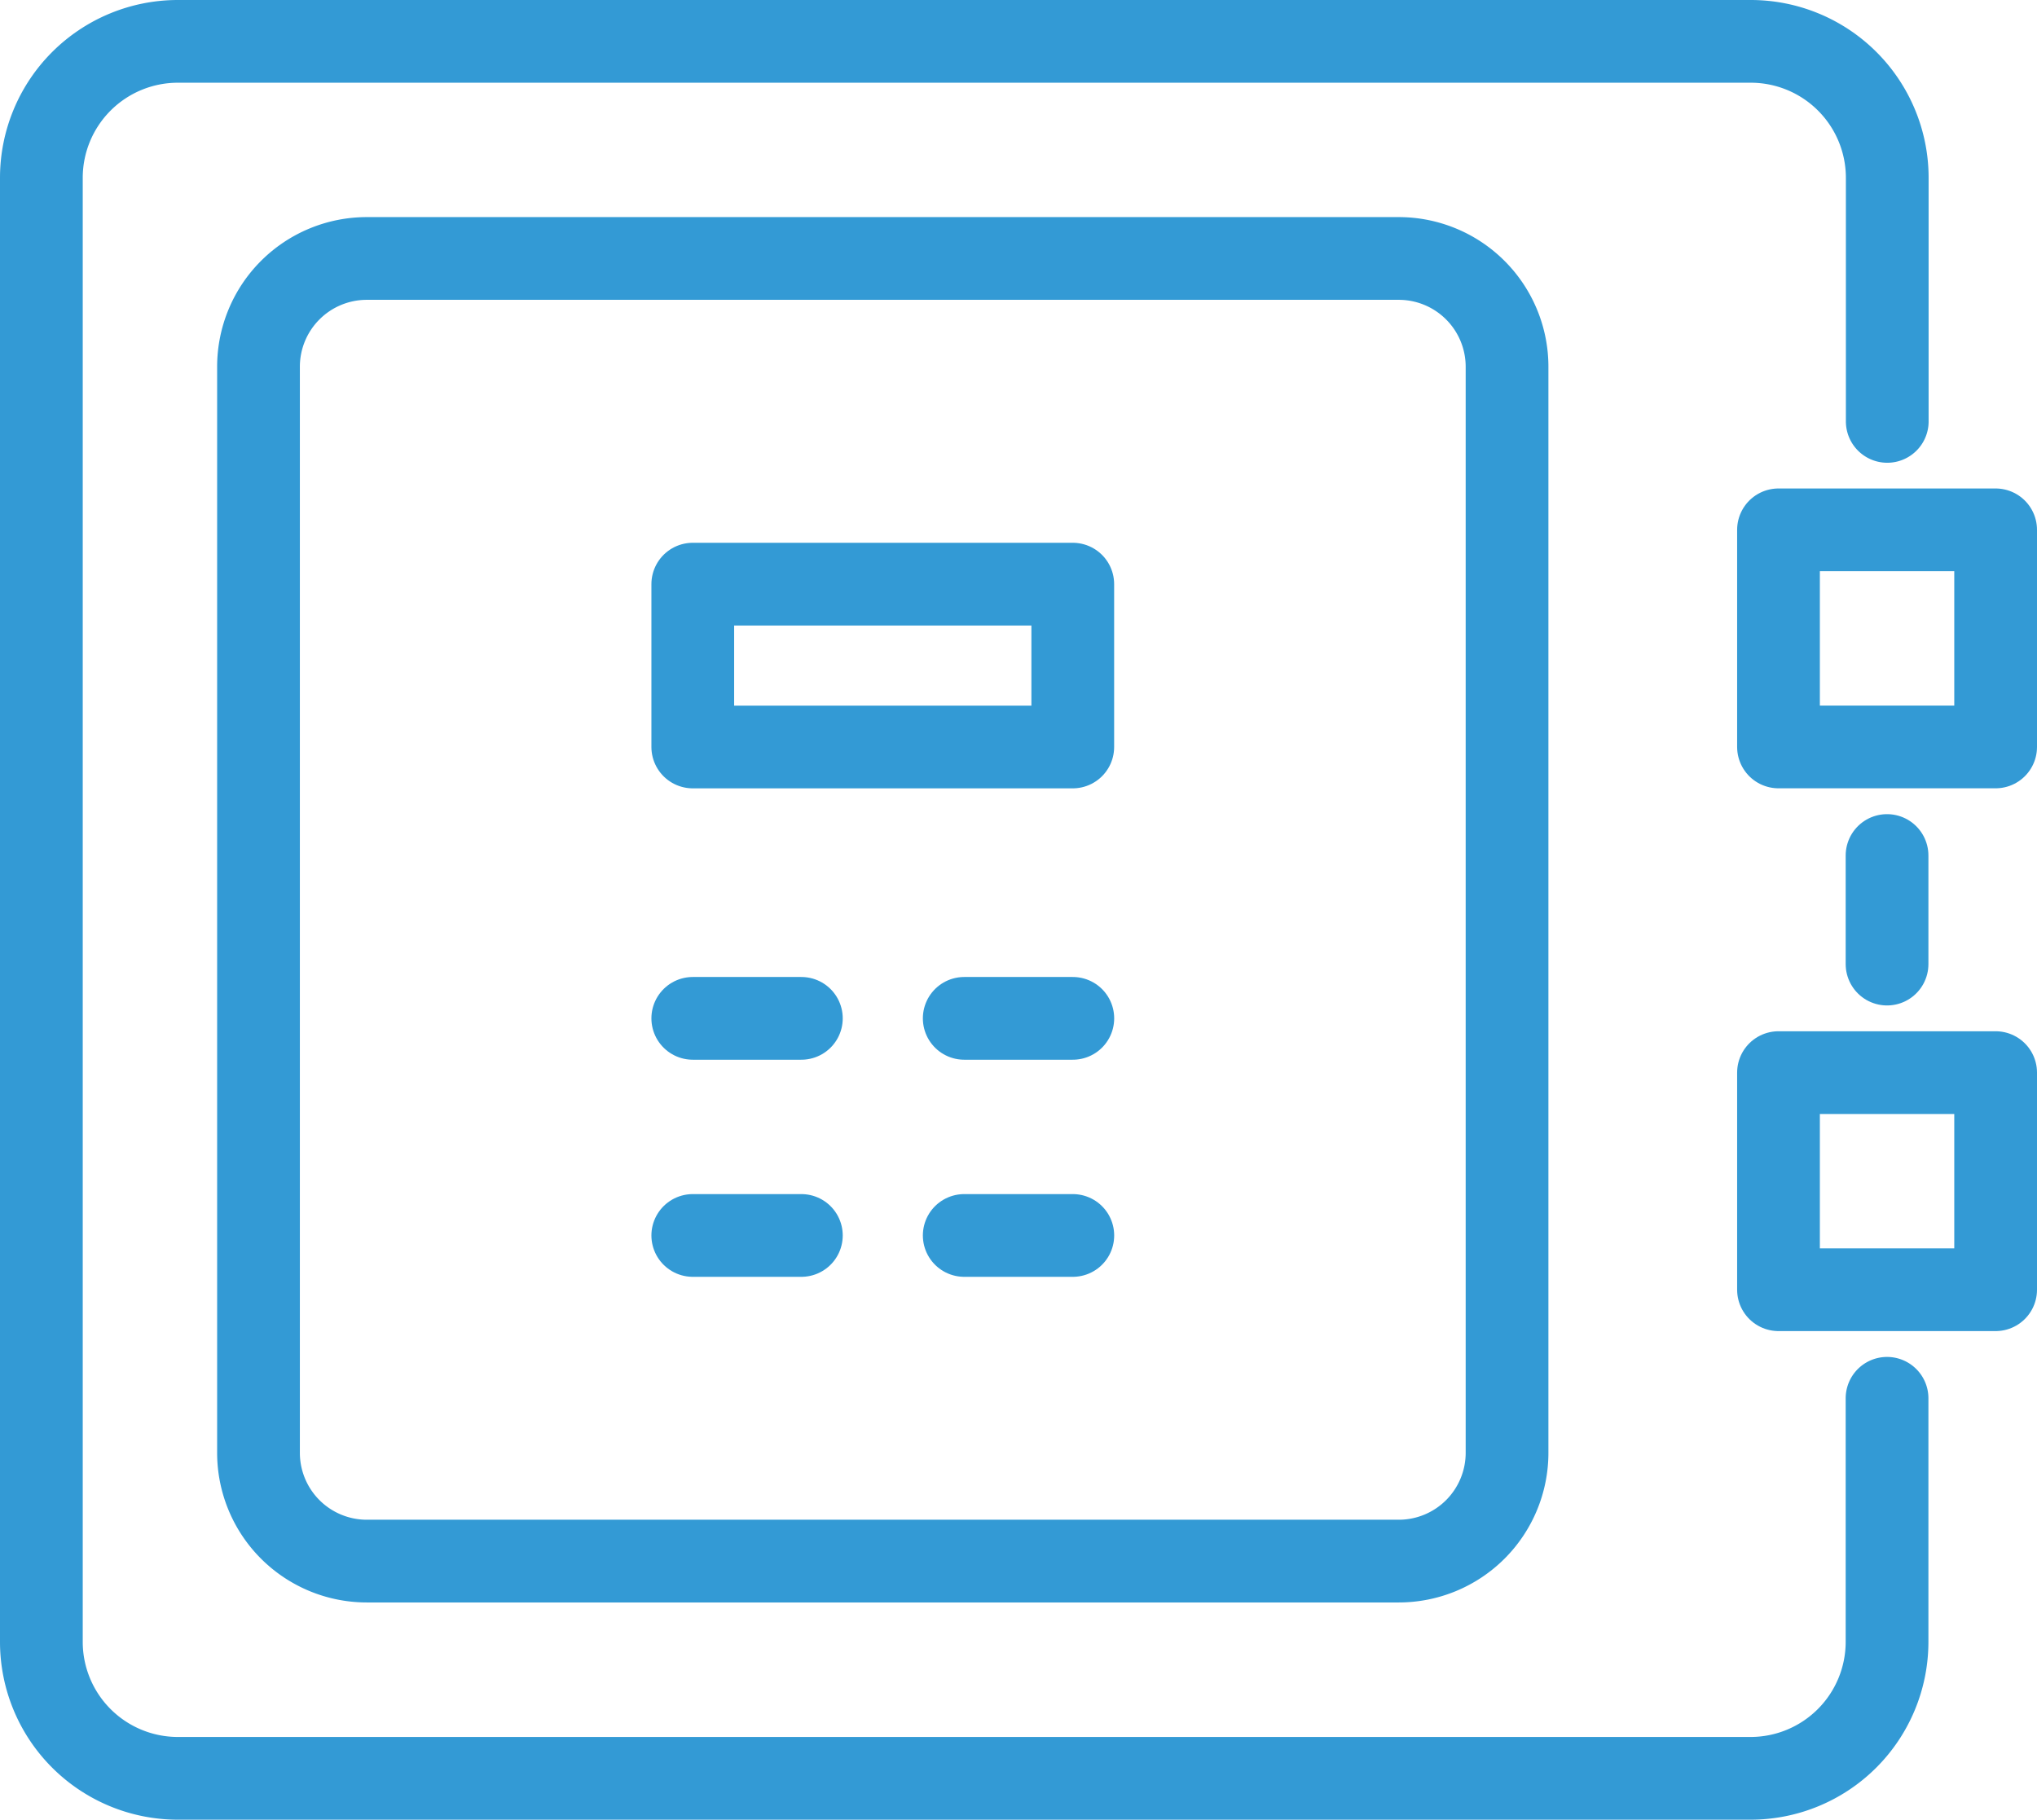 <svg xmlns="http://www.w3.org/2000/svg" width="49.242" height="43.993" viewBox="0 0 49.242 43.993"><defs><style>.a{fill:none;stroke:#339ad5;stroke-linecap:round;stroke-linejoin:round;stroke-width:2px;}</style></defs><g transform="translate(1 1)"><rect class="a" width="9.186" height="3.937" transform="translate(15.747 13.123)"/><line class="a" x2="2.625" transform="translate(15.747 23.621)"/><line class="a" x2="2.625" transform="translate(15.747 28.87)"/><line class="a" x2="2.625" transform="translate(22.309 23.621)"/><line class="a" x2="2.625" transform="translate(22.309 28.87)"/><line class="a" y2="2.625" transform="translate(44.617 19.684)"/><path class="a" d="M284.617,138.807v5.888a3.3,3.3,0,0,1-3.3,3.3H243.3a3.3,3.3,0,0,1-3.3-3.3V109.3a3.3,3.3,0,0,1,3.3-3.3h38.022a3.3,3.3,0,0,1,3.3,3.3v5.888" transform="translate(-240 -106)"/><path class="a" d="M274.182,134.933v3.943a2.618,2.618,0,0,1-2.618,2.618H246.618A2.618,2.618,0,0,1,244,138.876V112.618A2.618,2.618,0,0,1,246.618,110h24.946a2.618,2.618,0,0,1,2.618,2.618v22.315" transform="translate(-238.751 -104.751)"/><rect class="a" width="5.249" height="5.249" transform="translate(41.993 11.81)"/><rect class="a" width="5.249" height="5.249" transform="translate(41.993 24.933)"/></g></svg>